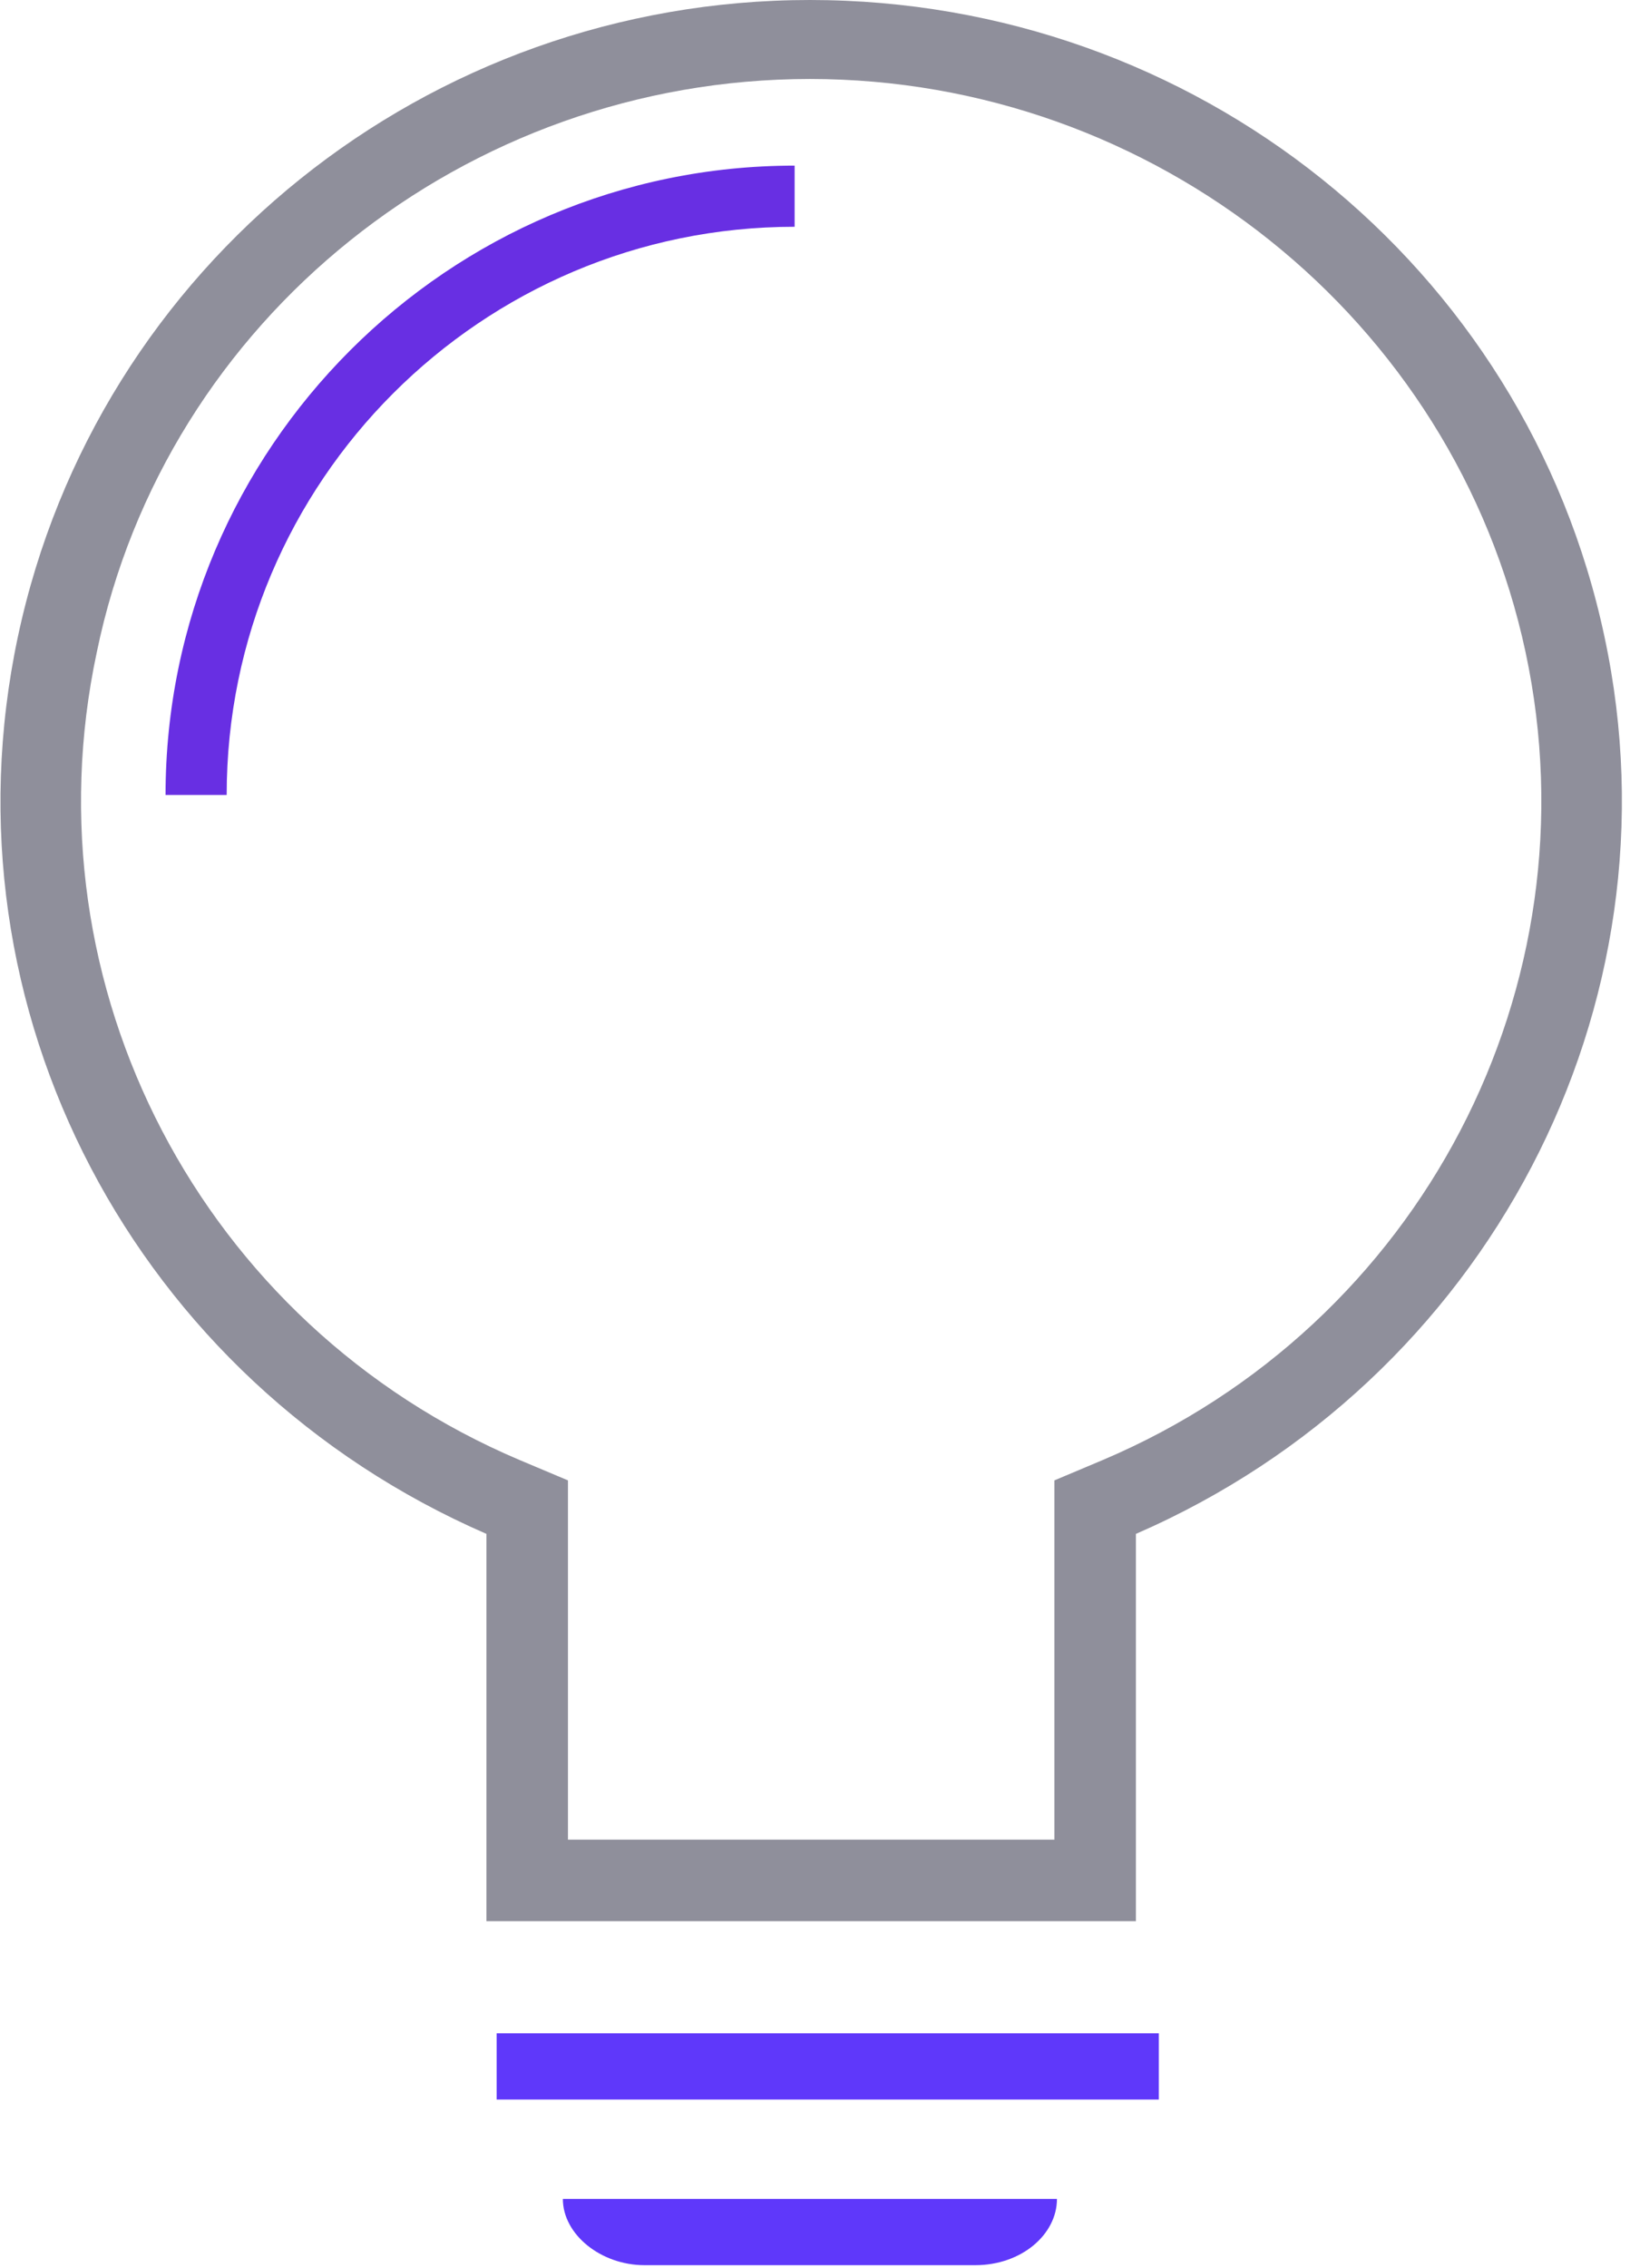 <svg width="64" height="89" viewBox="0 0 64 89" fill="none" xmlns="http://www.w3.org/2000/svg">
<g clip-path="url(#clip0_117_12)">
<path d="M31.8 0C16.8 0 3.8 10.4 0.7 25C-2.4 39.6 5.3 54.2 19.1 60.2V75.4H44.6V60.2C58.4 54.2 66.1 39.5 63 25C59.9 10.4 46.9 0 31.8 0ZM43.3 57.3L41.4 58.1V72.2H22.3V58.1L20.4 57.3C7.9 52 1 38.7 3.8 25.6C6.5 12.5 18.3 3.1 31.8 3.1C45.3 3.1 57.1 12.5 59.9 25.6C62.7 38.7 55.8 52 43.3 57.3Z" fill="#8F8F9B"/>
<path d="M19.5 79.8H45.5V82.4H19.5V79.8ZM25.3 88.9H38.3C40.1 88.9 41.5 87.7 41.5 86.3H22.1C22.1 87.7 23.6 88.9 25.3 88.9Z" fill="#5F38FA"/>
<path d="M8.9 31.2H6.5C6.5 17.6 17.6 6.5 31.2 6.5V8.9C18.9 8.9 8.9 18.9 8.9 31.2Z" fill="#682FE3"/>
</g>
<defs>
<clipPath id="clip0_117_12">
<rect width="63.7" height="88.9" fill="white"/>
</clipPath>
</defs>
</svg>
